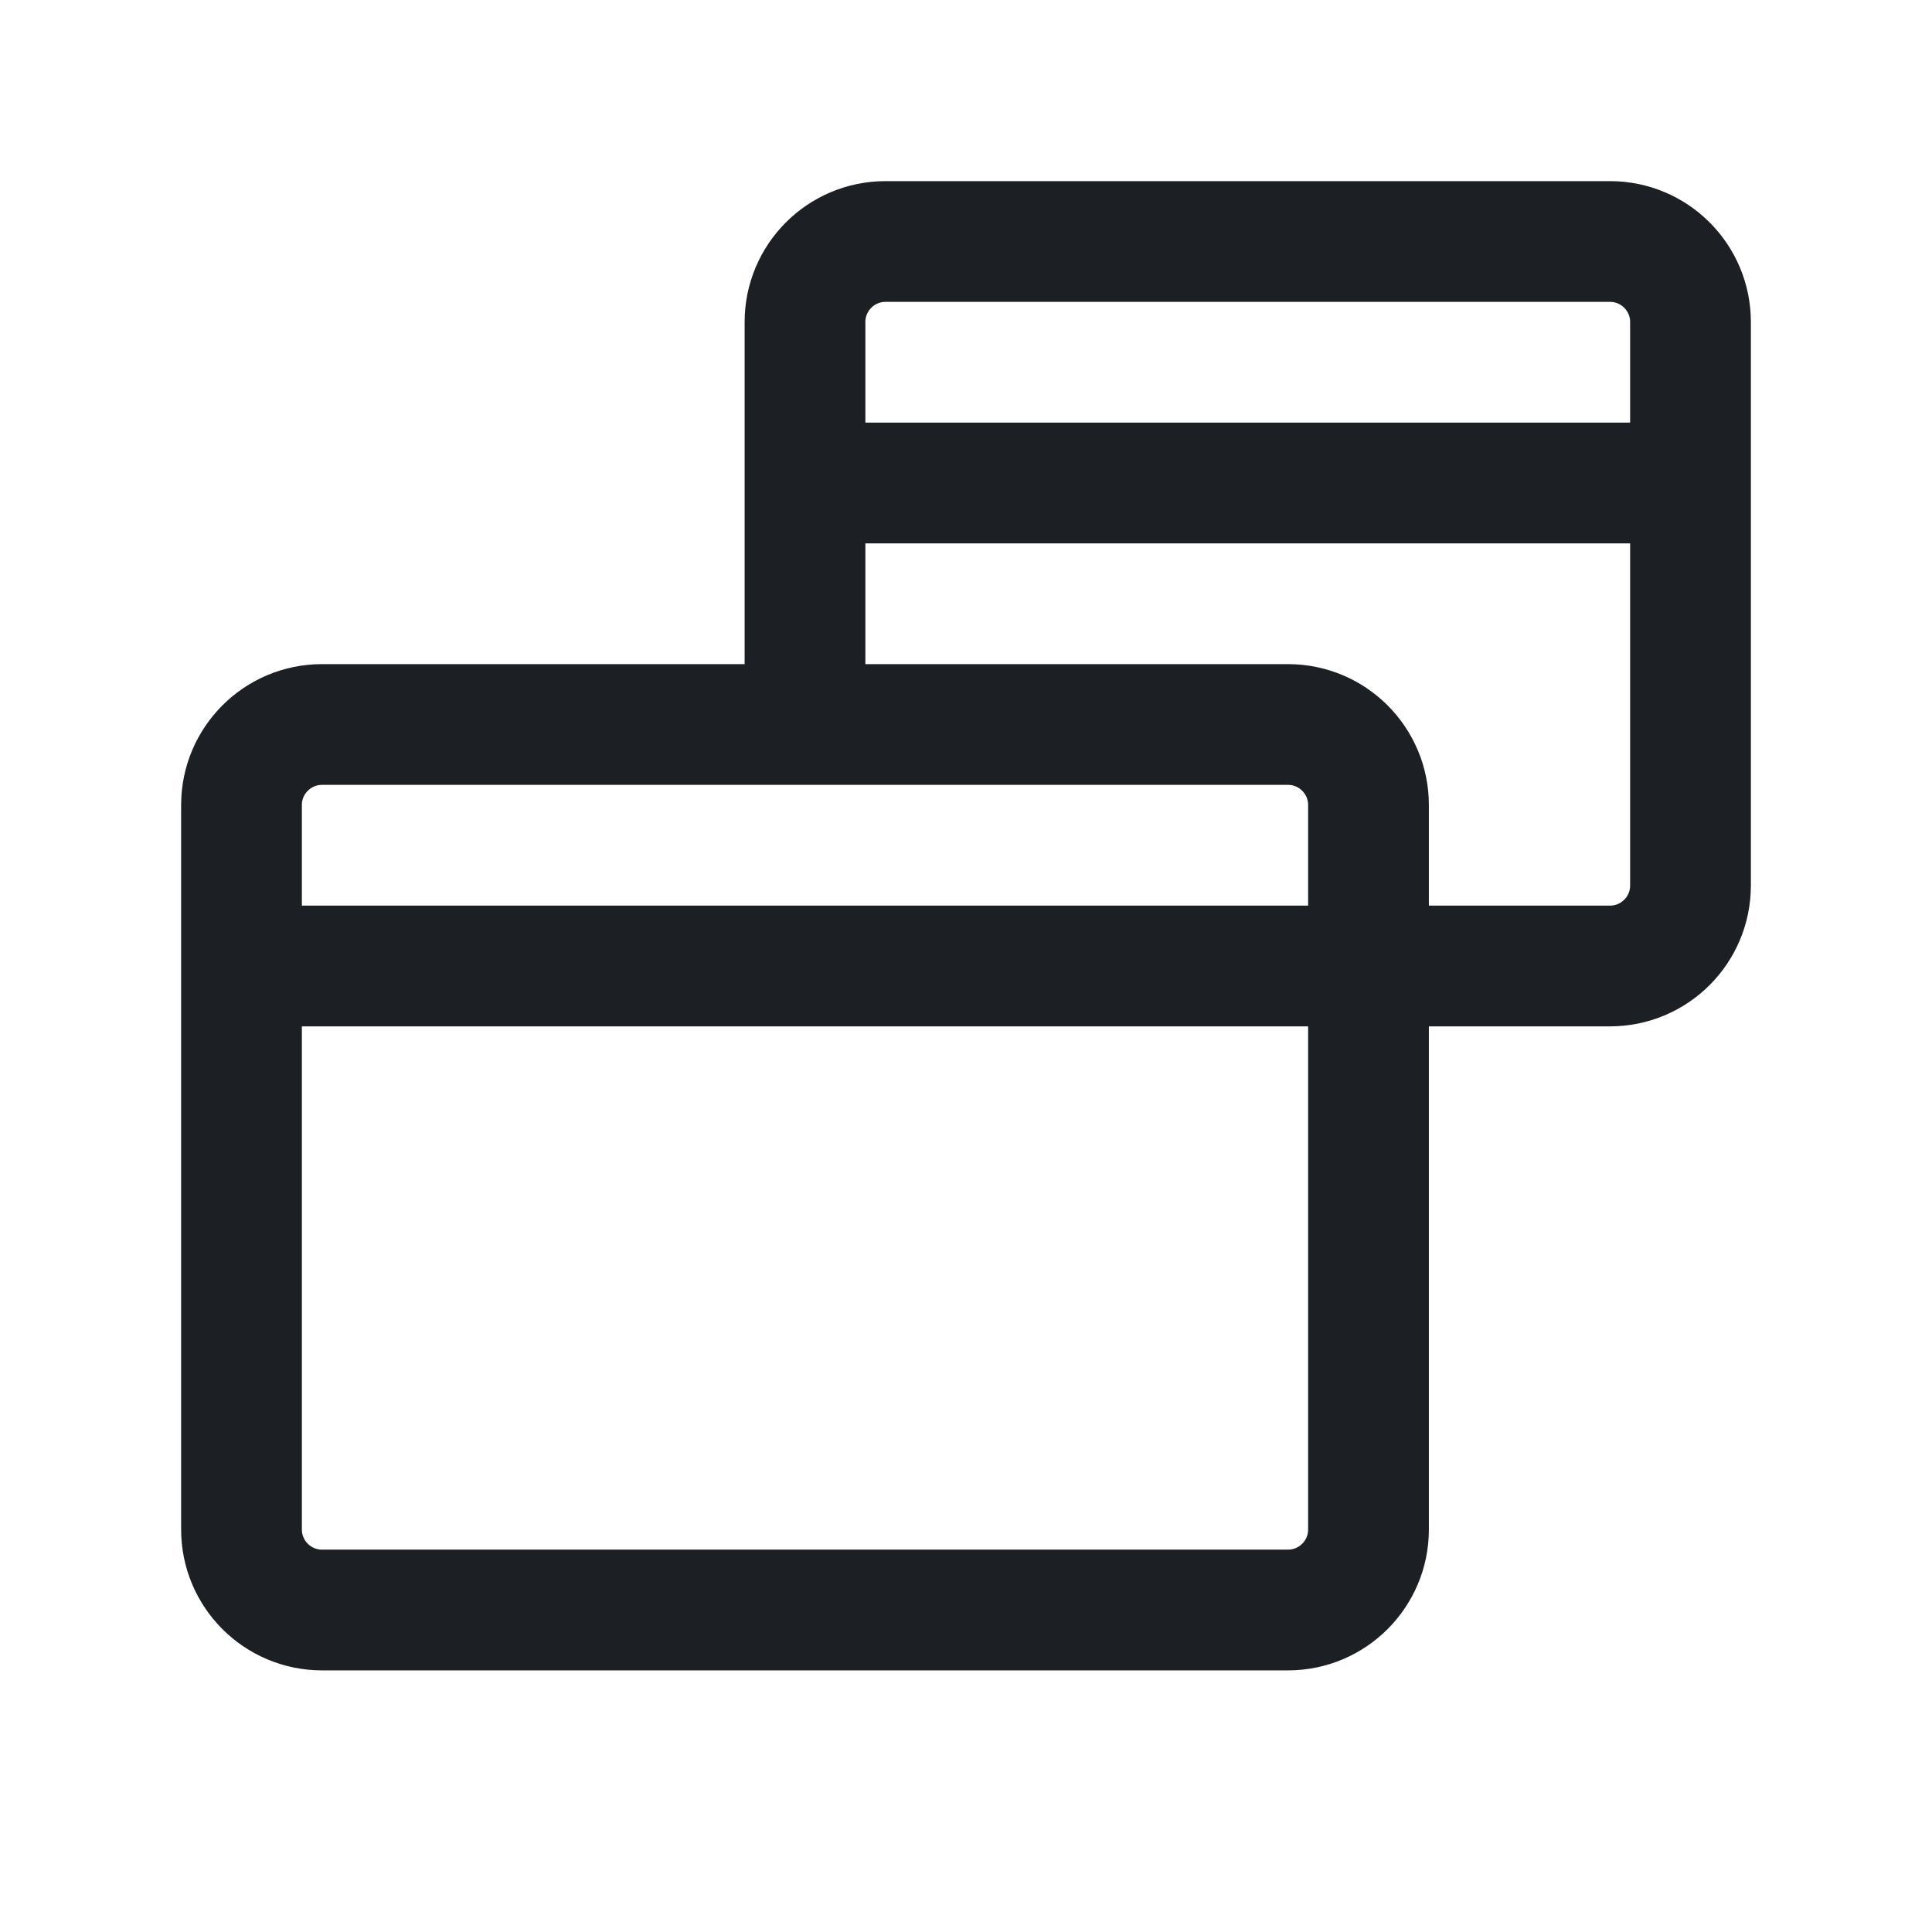 <svg width="18" height="18" viewBox="0 0 18 18" fill="none" xmlns="http://www.w3.org/2000/svg">
<path d="M2.25 9H15C15.414 9 15.75 8.664 15.75 8.25V3C15.75 2.586 15.414 2.25 15 2.25H8.25C7.836 2.25 7.5 2.586 7.5 3V6.75M15.75 4.5H7.5M3 6.75H12C12.414 6.75 12.75 7.086 12.75 7.5V14.25C12.75 14.664 12.414 15 12 15H3C2.586 15 2.25 14.664 2.25 14.25V7.5C2.25 7.086 2.586 6.75 3 6.75Z" stroke="#1C2024" stroke-width="1.125" stroke-linecap="round" stroke-linejoin="round"/>
</svg>
